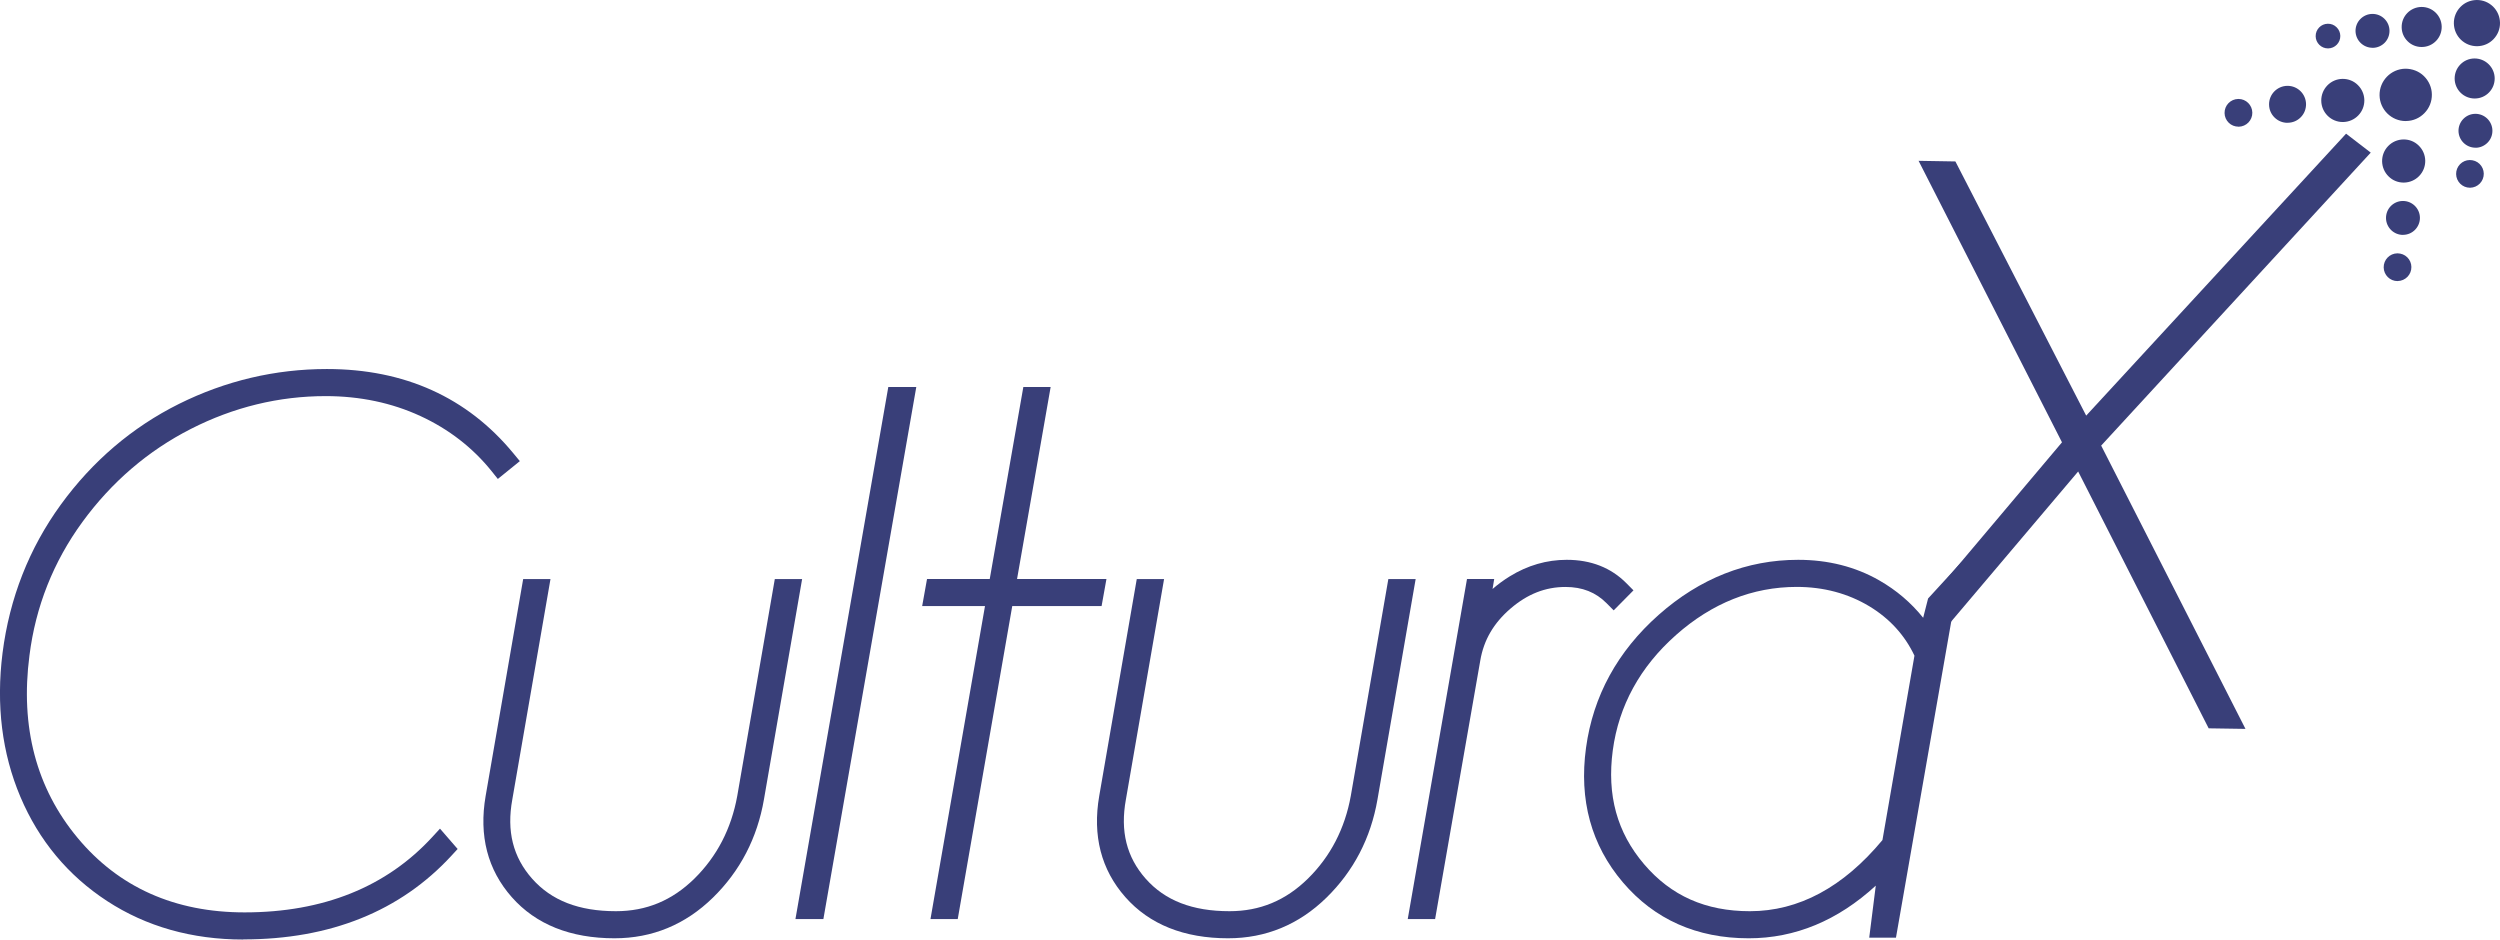<?xml version="1.0" encoding="UTF-8"?>
<svg id="Capa_2" data-name="Capa 2" xmlns="http://www.w3.org/2000/svg" viewBox="0 0 442.11 166.15">
  <defs>
    <style>
      .cls-1 {
        fill: #393f79;
        stroke-width: 0px;
      }
    </style>
  </defs>
  <g id="Capa_1-2" data-name="Capa 1">
    <g>
      <g>
        <g>
          <path class="cls-1" d="M77.76,149.21l.78.91c-8.74,9.51-20.59,14.26-35.53,14.26-8.74,0-16.44-2.17-23.09-6.51-6.65-4.34-11.55-10.22-14.68-17.66-3.14-7.43-4.15-15.6-3.03-24.5,1.2-9.43,4.52-17.9,9.98-25.41,5.45-7.51,12.2-13.26,20.23-17.26,8.03-4,16.5-6,25.39-6,13.23,0,23.76,4.75,31.61,14.26l-1.12.91c-3.51-4.38-7.92-7.79-13.23-10.24-5.31-2.45-11.14-3.68-17.49-3.68-8.59,0-16.81,2-24.66,6-7.85,4-14.44,9.66-19.79,16.98-5.34,7.32-8.58,15.47-9.7,24.45-1.72,13.21,1.25,24.41,8.91,33.62,7.66,9.21,17.95,13.81,30.88,13.81,14.5,0,26.01-4.64,34.53-13.92Z"/>
          <path class="cls-1" d="M43.01,166.15c-9.05,0-17.15-2.29-24.06-6.8-6.92-4.51-12.08-10.72-15.35-18.45-3.25-7.69-4.31-16.24-3.15-25.42,1.23-9.69,4.7-18.52,10.3-26.23,5.6-7.7,12.62-13.69,20.88-17.81,8.24-4.1,17.05-6.18,26.18-6.18,13.72,0,24.82,5.01,32.98,14.91l1.14,1.38-3.89,3.15-1.11-1.39c-3.33-4.14-7.56-7.42-12.59-9.74-5.05-2.33-10.68-3.52-16.74-3.52-8.27,0-16.3,1.95-23.86,5.81-7.56,3.85-14.01,9.39-19.16,16.44-5.14,7.04-8.29,14.99-9.37,23.62-1.65,12.64,1.22,23.5,8.52,32.26,7.27,8.74,17.2,13.17,29.52,13.17,13.91,0,25.09-4.49,33.22-13.35l1.34-1.46,3.12,3.6-1.07,1.16c-9.05,9.84-21.44,14.83-36.84,14.83Z"/>
        </g>
        <g>
          <path class="cls-1" d="M139.75,104.17l-6.39,36.9c-1.12,6.49-3.96,11.96-8.52,16.41-4.56,4.45-9.94,6.68-16.14,6.68-7.33,0-12.95-2.23-16.87-6.68-3.92-4.45-5.32-9.92-4.2-16.41l6.39-36.9h1.23l-6.39,36.9c-1.12,6.11.19,11.28,3.92,15.51,3.74,4.22,9.12,6.34,16.14,6.34,5.83,0,10.87-2.09,15.13-6.28,4.26-4.19,6.95-9.37,8.07-15.56l6.39-36.9h1.23Z"/>
          <path class="cls-1" d="M108.7,165.93c-7.82,0-13.94-2.45-18.2-7.28-4.28-4.85-5.83-10.87-4.62-17.88l6.64-38.37h4.83l-6.75,38.97c-1.03,5.62.12,10.2,3.51,14.03,3.42,3.86,8.26,5.74,14.81,5.74,5.39,0,9.94-1.89,13.89-5.77,3.97-3.91,6.52-8.82,7.57-14.62l6.64-38.35h4.83l-6.75,38.97c-1.18,6.83-4.22,12.68-9.03,17.38-4.88,4.77-10.73,7.18-17.38,7.18Z"/>
        </g>
        <g>
          <path class="cls-1" d="M144.12,160.76h-1.35l15.81-90.55h1.34l-15.81,90.55Z"/>
          <polygon class="cls-1" points="145.61 162.53 140.67 162.53 157.09 68.44 162.04 68.44 145.61 162.53"/>
        </g>
        <g>
          <path class="cls-1" d="M183.69,70.21l-5.94,33.96h15.81l-.22,1.24h-15.81l-9.64,55.35h-1.23l9.64-55.35h-11.1l.22-1.24h11.1l5.94-33.96h1.23Z"/>
          <polygon class="cls-1" points="169.37 162.53 164.55 162.53 174.19 107.18 163.08 107.18 163.94 102.39 175.03 102.39 180.97 68.44 185.8 68.44 179.86 102.39 195.67 102.39 194.81 107.18 179.01 107.18 169.37 162.53"/>
        </g>
        <g>
          <path class="cls-1" d="M248.26,104.17l-6.39,36.9c-1.12,6.49-3.96,11.96-8.52,16.41-4.56,4.45-9.94,6.68-16.14,6.68-7.33,0-12.95-2.23-16.87-6.68-3.92-4.45-5.32-9.92-4.2-16.41l6.39-36.9h1.23l-6.39,36.9c-1.12,6.11.19,11.28,3.92,15.51,3.74,4.22,9.12,6.34,16.14,6.34,5.83,0,10.87-2.09,15.13-6.28,4.26-4.19,6.95-9.37,8.07-15.56l6.39-36.9h1.23Z"/>
          <path class="cls-1" d="M217.21,165.93c-7.82,0-13.94-2.45-18.2-7.28-4.28-4.85-5.83-10.87-4.62-17.88l6.64-38.37h4.83l-6.75,38.97c-1.03,5.62.12,10.2,3.5,14.03,3.42,3.86,8.26,5.74,14.81,5.74,5.4,0,9.94-1.89,13.89-5.77,3.97-3.91,6.52-8.82,7.57-14.62l6.64-38.35h4.83l-6.75,38.97c-1.18,6.83-4.22,12.68-9.03,17.38-4.88,4.77-10.73,7.18-17.38,7.18Z"/>
        </g>
        <g>
          <path class="cls-1" d="M262.16,104.17l-1.01,6.11c1.64-2.79,3.9-5.07,6.78-6.85,2.88-1.77,5.92-2.66,9.14-2.66,3.81,0,6.91,1.21,9.3,3.62l-1.01,1.02c-2.24-2.26-5.08-3.4-8.52-3.4-3.96,0-7.59,1.41-10.87,4.24-3.29,2.83-5.27,6.24-5.94,10.24l-7.74,44.26h-1.23l9.86-56.59h1.23Z"/>
          <path class="cls-1" d="M253.78,162.53h-4.83l10.48-60.14h4.81l-.29,1.77c.94-.82,1.95-1.56,3.05-2.24,3.15-1.94,6.53-2.92,10.07-2.92,4.28,0,7.83,1.39,10.56,4.15l1.24,1.25-3.5,3.54-1.26-1.27c-1.91-1.93-4.29-2.87-7.26-2.87-3.56,0-6.73,1.25-9.72,3.82-2.99,2.57-4.74,5.58-5.35,9.19l-7.99,45.73Z"/>
        </g>
        <g>
          <path class="cls-1" d="M332.55,164.04l1.57-12.45c-7.33,8.38-15.62,12.56-24.89,12.56-8.67,0-15.64-3.1-20.91-9.28-5.27-6.19-7.3-13.66-6.11-22.41,1.2-8.75,5.29-16.22,12.27-22.41,6.99-6.19,14.81-9.28,23.48-9.28,5.01,0,9.49,1.13,13.45,3.4,3.96,2.26,7.1,5.36,9.42,9.28l1.72-6.74,1.54-1.68-10.32,59.02h-1.23ZM334.57,149.33l5.83-33.62c-1.87-4.22-4.84-7.56-8.91-10.02-4.07-2.45-8.65-3.68-13.73-3.68-8.29,0-15.81,2.98-22.53,8.94-6.73,5.96-10.65,13.13-11.77,21.51-1.12,8.38.86,15.55,5.94,21.51,5.08,5.96,11.77,8.94,20.07,8.94,9.34,0,17.71-4.53,25.11-13.58Z"/>
          <path class="cls-1" d="M309.24,165.93c-9.17,0-16.66-3.33-22.25-9.9-5.58-6.56-7.78-14.56-6.51-23.8,1.25-9.14,5.57-17.05,12.85-23.5,7.29-6.45,15.59-9.73,24.66-9.73,5.29,0,10.12,1.22,14.33,3.63,3.03,1.73,5.64,3.95,7.78,6.62l.87-3.41,5.94-6.48-11.62,66.46h-4.73l1.16-9.2c-6.73,6.18-14.27,9.31-22.47,9.31ZM317.76,103.79c-7.81,0-15,2.86-21.36,8.5-6.37,5.64-10.13,12.51-11.19,20.41-1.06,7.93.75,14.51,5.53,20.12,4.77,5.6,10.89,8.32,18.72,8.32,8.62,0,16.5-4.23,23.44-12.58l5.66-32.61c-1.72-3.64-4.41-6.58-7.99-8.74-3.78-2.27-8.09-3.42-12.82-3.42Z"/>
        </g>
      </g>
      <g>
        <path class="cls-1" d="M369.45,78.5l24.73,48.58-2.49-.04-23.8-46.84-23.13,27.33-1.26-1.47,23.27-27.61-24.55-48.2,2.5.04,23.81,46.26,46.57-50.54,1.55,1.19-47.19,51.29Z"/>
        <polygon class="cls-1" points="397.1 128.9 390.59 128.8 367.51 83.38 344.76 110.26 341.16 106.08 364.65 78.22 339.29 28.44 345.8 28.55 368.93 73.5 414.89 23.64 419.25 26.99 371.58 78.8 397.1 128.9"/>
      </g>
      <g>
        <g>
          <circle class="cls-1" cx="423.99" cy="47.26" r="2.17"/>
          <path class="cls-1" d="M423.99,49.71c-1.34,0-2.43-1.08-2.45-2.42-.02-1.35,1.06-2.47,2.42-2.49.68.01,1.27.24,1.74.69.47.46.73,1.07.74,1.72.02,1.35-1.06,2.47-2.42,2.49h-.04ZM422.1,47.28c.02,1.04.86,1.87,1.9,1.87,0,0,.02,0,.03,0,1.05-.02,1.88-.88,1.87-1.93,0-.51-.21-.98-.58-1.33-.36-.35-.82-.54-1.32-.54-.01,0-.02,0-.03,0-.51,0-.98.21-1.33.58-.35.36-.54.84-.54,1.35Z"/>
        </g>
        <g>
          <circle class="cls-1" cx="436.8" cy="30.75" r="2.17"/>
          <path class="cls-1" d="M436.8,33.2c-1.34,0-2.43-1.08-2.45-2.42-.01-.65.24-1.27.69-1.74.46-.47,1.07-.73,1.72-.74.66,0,1.28.24,1.74.69.47.46.73,1.07.74,1.72.02,1.35-1.06,2.47-2.42,2.49h-.04ZM436.8,28.85s-.02,0-.03,0c-.51,0-.98.21-1.33.58-.35.36-.54.84-.54,1.35s.21.98.58,1.33c.36.35.82.54,1.32.54.01,0,.02,0,.03,0,1.05-.02,1.88-.88,1.87-1.93,0-.51-.21-.98-.58-1.33-.36-.35-.82-.54-1.32-.54Z"/>
        </g>
        <g>
          <circle class="cls-1" cx="395.85" cy="19.94" r="2.17"/>
          <path class="cls-1" d="M395.85,22.4c-.64,0-1.25-.24-1.71-.69-.47-.46-.73-1.07-.74-1.72-.02-1.35,1.06-2.47,2.42-2.49h.04c1.34,0,2.43,1.08,2.45,2.42.02,1.35-1.06,2.47-2.42,2.49h-.04ZM393.95,19.97c0,.51.21.98.58,1.33.36.35.87.55,1.35.54.51,0,.98-.21,1.33-.58.35-.36.54-.84.54-1.35-.02-1.04-.86-1.87-1.9-1.87,0,0-.02,0-.03,0-1.05.02-1.88.88-1.87,1.93Z"/>
        </g>
        <g>
          <circle class="cls-1" cx="419.56" cy="5.45" r="2.72"/>
          <path class="cls-1" d="M419.56,8.45c-1.63,0-2.97-1.31-3-2.95-.01-.8.29-1.56.85-2.13.56-.57,1.31-.9,2.11-.91h.05c.78,0,1.52.3,2.09.85.57.56.9,1.31.91,2.11.01.8-.29,1.56-.84,2.13-.56.57-1.31.9-2.11.91h-.05ZM419.56,3.01s-.02,0-.04,0c-.65,0-1.26.27-1.72.74-.45.47-.7,1.08-.69,1.74.02,1.33,1.11,2.4,2.44,2.4.01,0,.02,0,.04,0,.65,0,1.26-.27,1.72-.74.45-.47.7-1.08.69-1.74-.01-.65-.27-1.26-.74-1.72-.46-.45-1.06-.69-1.7-.69Z"/>
        </g>
        <g>
          <circle class="cls-1" cx="411.69" cy="6.38" r="1.9"/>
          <path class="cls-1" d="M411.69,8.56c-.57,0-1.11-.22-1.52-.62-.42-.41-.65-.95-.66-1.53-.02-1.2.95-2.2,2.15-2.21.61-.01,1.13.21,1.55.62.42.41.65.95.66,1.53.02,1.2-.95,2.2-2.15,2.21h-.03ZM410.06,6.41c0,.43.18.84.49,1.14.31.3.71.46,1.13.46,0,0,.02,0,.02,0,.9-.01,1.61-.75,1.6-1.65,0-.43-.18-.84-.49-1.14-.31-.3-.75-.45-1.16-.46-.9.01-1.61.75-1.6,1.65h0Z"/>
        </g>
        <g>
          <circle class="cls-1" cx="424.95" cy="38.54" r="2.72"/>
          <path class="cls-1" d="M424.95,41.54c-.78,0-1.52-.3-2.09-.85-.57-.56-.9-1.31-.91-2.11h0c-.01-.8.29-1.56.84-2.13.56-.57,1.31-.9,2.11-.91h.05c1.63,0,2.97,1.31,3,2.95.02,1.65-1.3,3.02-2.95,3.04h-.05ZM424.95,36.1s-.02,0-.04,0c-.65,0-1.26.27-1.72.74-.45.47-.7,1.08-.69,1.74h0c.01.65.27,1.26.74,1.72.47.45,1.07.73,1.74.69,1.35-.02,2.43-1.13,2.41-2.48-.02-1.33-1.11-2.4-2.44-2.4Z"/>
        </g>
        <g>
          <circle class="cls-1" cx="437.77" cy="23.12" r="2.72"/>
          <path class="cls-1" d="M437.77,26.12c-1.63,0-2.97-1.31-3-2.95-.02-1.65,1.3-3.02,2.95-3.04h.05c.78,0,1.52.3,2.09.85.57.56.9,1.31.91,2.11.01.8-.29,1.56-.85,2.13-.56.57-1.3.9-2.1.91h-.05ZM435.33,23.16c.02,1.33,1.11,2.4,2.44,2.4.01,0,.02,0,.04,0,.65,0,1.26-.27,1.72-.74.45-.47.7-1.08.69-1.74s-.27-1.26-.74-1.71c-.47-.45-1.08-.71-1.74-.69-1.35.02-2.43,1.13-2.41,2.48Z"/>
        </g>
        <g>
          <circle class="cls-1" cx="437.63" cy="13.88" r="3.26"/>
          <path class="cls-1" d="M437.63,17.42c-1.93,0-3.51-1.55-3.54-3.49-.01-.95.34-1.84,1-2.52.66-.68,1.54-1.06,2.49-1.07,1.93-.02,3.56,1.53,3.59,3.49.01.95-.34,1.84-1,2.52-.66.68-1.54,1.06-2.49,1.07h-.05ZM437.63,10.89s-.03,0-.04,0c-.8.01-1.54.33-2.1.91-.55.57-.85,1.33-.84,2.12.02,1.63,1.36,2.94,2.98,2.94.01,0,.03,0,.04,0,.8-.01,1.54-.33,2.1-.91.55-.57.85-1.33.84-2.12-.02-1.63-1.36-2.94-2.98-2.94Z"/>
        </g>
        <g>
          <circle class="cls-1" cx="428.25" cy="4.77" r="3.26"/>
          <path class="cls-1" d="M428.25,8.31c-.92,0-1.8-.35-2.46-1-.68-.66-1.06-1.54-1.07-2.49-.03-1.95,1.53-3.56,3.49-3.59h.05c1.93,0,3.51,1.55,3.54,3.49.01.95-.34,1.84-1,2.52-.66.68-1.54,1.06-2.49,1.07h-.06ZM428.25,1.79s-.03,0-.04,0c-1.65.02-2.96,1.38-2.94,3.03.01.8.33,1.54.91,2.1.56.54,1.3.84,2.08.84.02,0,.03,0,.05,0,.8-.01,1.54-.33,2.1-.91.56-.57.85-1.33.84-2.12-.02-1.63-1.36-2.94-2.98-2.94Z"/>
        </g>
        <g>
          <circle class="cls-1" cx="438.03" cy="4.08" r="3.81"/>
          <path class="cls-1" d="M438.03,8.17c-1.07,0-2.07-.41-2.84-1.15-.78-.76-1.22-1.78-1.24-2.87-.02-1.09.39-2.12,1.15-2.91S436.88.02,437.97,0c.02,0,.04,0,.06,0,1.07,0,2.07.41,2.84,1.15.78.76,1.22,1.78,1.24,2.87.02,1.09-.39,2.12-1.15,2.91s-1.78,1.22-2.87,1.24c-.02,0-.04,0-.06,0ZM438.03.56s-.04,0-.05,0c-.94.01-1.82.39-2.48,1.07-.66.68-1.01,1.57-1,2.51.01.94.39,1.82,1.07,2.48.68.66,1.59,1.03,2.51,1,.94-.01,1.82-.39,2.48-1.07.66-.68,1.01-1.57,1-2.51-.01-.94-.39-1.82-1.07-2.48-.66-.64-1.53-1-2.46-1Z"/>
        </g>
        <g>
          <circle class="cls-1" cx="404.53" cy="18.45" r="2.99"/>
          <path class="cls-1" d="M404.53,21.72c-.85,0-1.66-.33-2.27-.92-.63-.61-.98-1.42-.99-2.3-.03-1.8,1.42-3.29,3.22-3.32h.05c1.78,0,3.24,1.43,3.27,3.22.01.87-.31,1.7-.92,2.32-.61.63-1.42.98-2.3.99h-.05ZM401.82,18.49c.02,1.48,1.24,2.67,2.71,2.67.01,0,.03,0,.04,0,1.5-.02,2.7-1.26,2.67-2.75-.02-1.48-1.24-2.67-2.71-2.67-.01,0-.03,0-.04,0-1.5.02-2.69,1.26-2.67,2.75h0Z"/>
        </g>
        <g>
          <circle class="cls-1" cx="414.31" cy="17.76" r="3.53"/>
          <path class="cls-1" d="M414.31,21.58c-2.08,0-3.78-1.67-3.81-3.76-.03-2.1,1.65-3.84,3.75-3.87.02,0,.04,0,.06,0,1,0,1.94.38,2.65,1.08.73.71,1.14,1.66,1.16,2.68.01,1.02-.37,1.98-1.08,2.71-.71.73-1.66,1.14-2.68,1.16-.02,0-.04,0-.06,0ZM414.31,14.51s-.03,0-.05,0c-.87.01-1.68.36-2.29.99-.61.62-.93,1.45-.92,2.32.01.87.36,1.68.99,2.29.61.59,1.42.92,2.27.92.02,0,.03,0,.05,0,1.8-.03,3.23-1.51,3.21-3.3-.03-1.78-1.48-3.21-3.25-3.21Z"/>
        </g>
        <g>
          <circle class="cls-1" cx="425.07" cy="28.48" r="3.53"/>
          <path class="cls-1" d="M425.07,32.29c-1,0-1.94-.38-2.65-1.08-.73-.71-1.14-1.66-1.16-2.68-.01-1.02.37-1.98,1.08-2.71.71-.73,1.66-1.14,2.68-1.16.02,0,.04,0,.06,0,1,0,1.94.38,2.65,1.08.73.71,1.14,1.66,1.16,2.68.01,1.02-.37,1.98-1.08,2.71-.71.73-1.66,1.14-2.68,1.16-.02,0-.04,0-.06,0ZM425.07,25.22s-.03,0-.05,0c-.87.01-1.68.36-2.29.99-.61.62-.93,1.45-.92,2.32.01.87.36,1.68.99,2.29.61.59,1.42.92,2.27.92.02,0,.03,0,.05,0,1.8-.03,3.23-1.51,3.21-3.3-.03-1.78-1.48-3.21-3.25-3.21Z"/>
        </g>
        <g>
          <circle class="cls-1" cx="425.44" cy="16.78" r="4.35"/>
          <path class="cls-1" d="M425.44,21.41c-2.52,0-4.59-2.03-4.63-4.56h0c-.04-2.55,2.01-4.66,4.56-4.7,1.21,0,2.41.44,3.29,1.31s1.39,2.02,1.4,3.25c.02,1.24-.45,2.41-1.31,3.29-.86.89-2.02,1.39-3.25,1.4-.02,0-.05,0-.07,0ZM421.37,16.84c.03,2.22,1.85,4.01,4.07,4.01.02,0,.04,0,.06,0,1.09-.02,2.1-.46,2.86-1.24.76-.78,1.17-1.81,1.15-2.9-.02-1.09-.46-2.1-1.24-2.86-.77-.74-1.77-1.15-2.83-1.15-.02,0-.04,0-.06,0-2.25.03-4.05,1.89-4.01,4.13h0Z"/>
        </g>
      </g>
    </g>
  </g>
</svg>